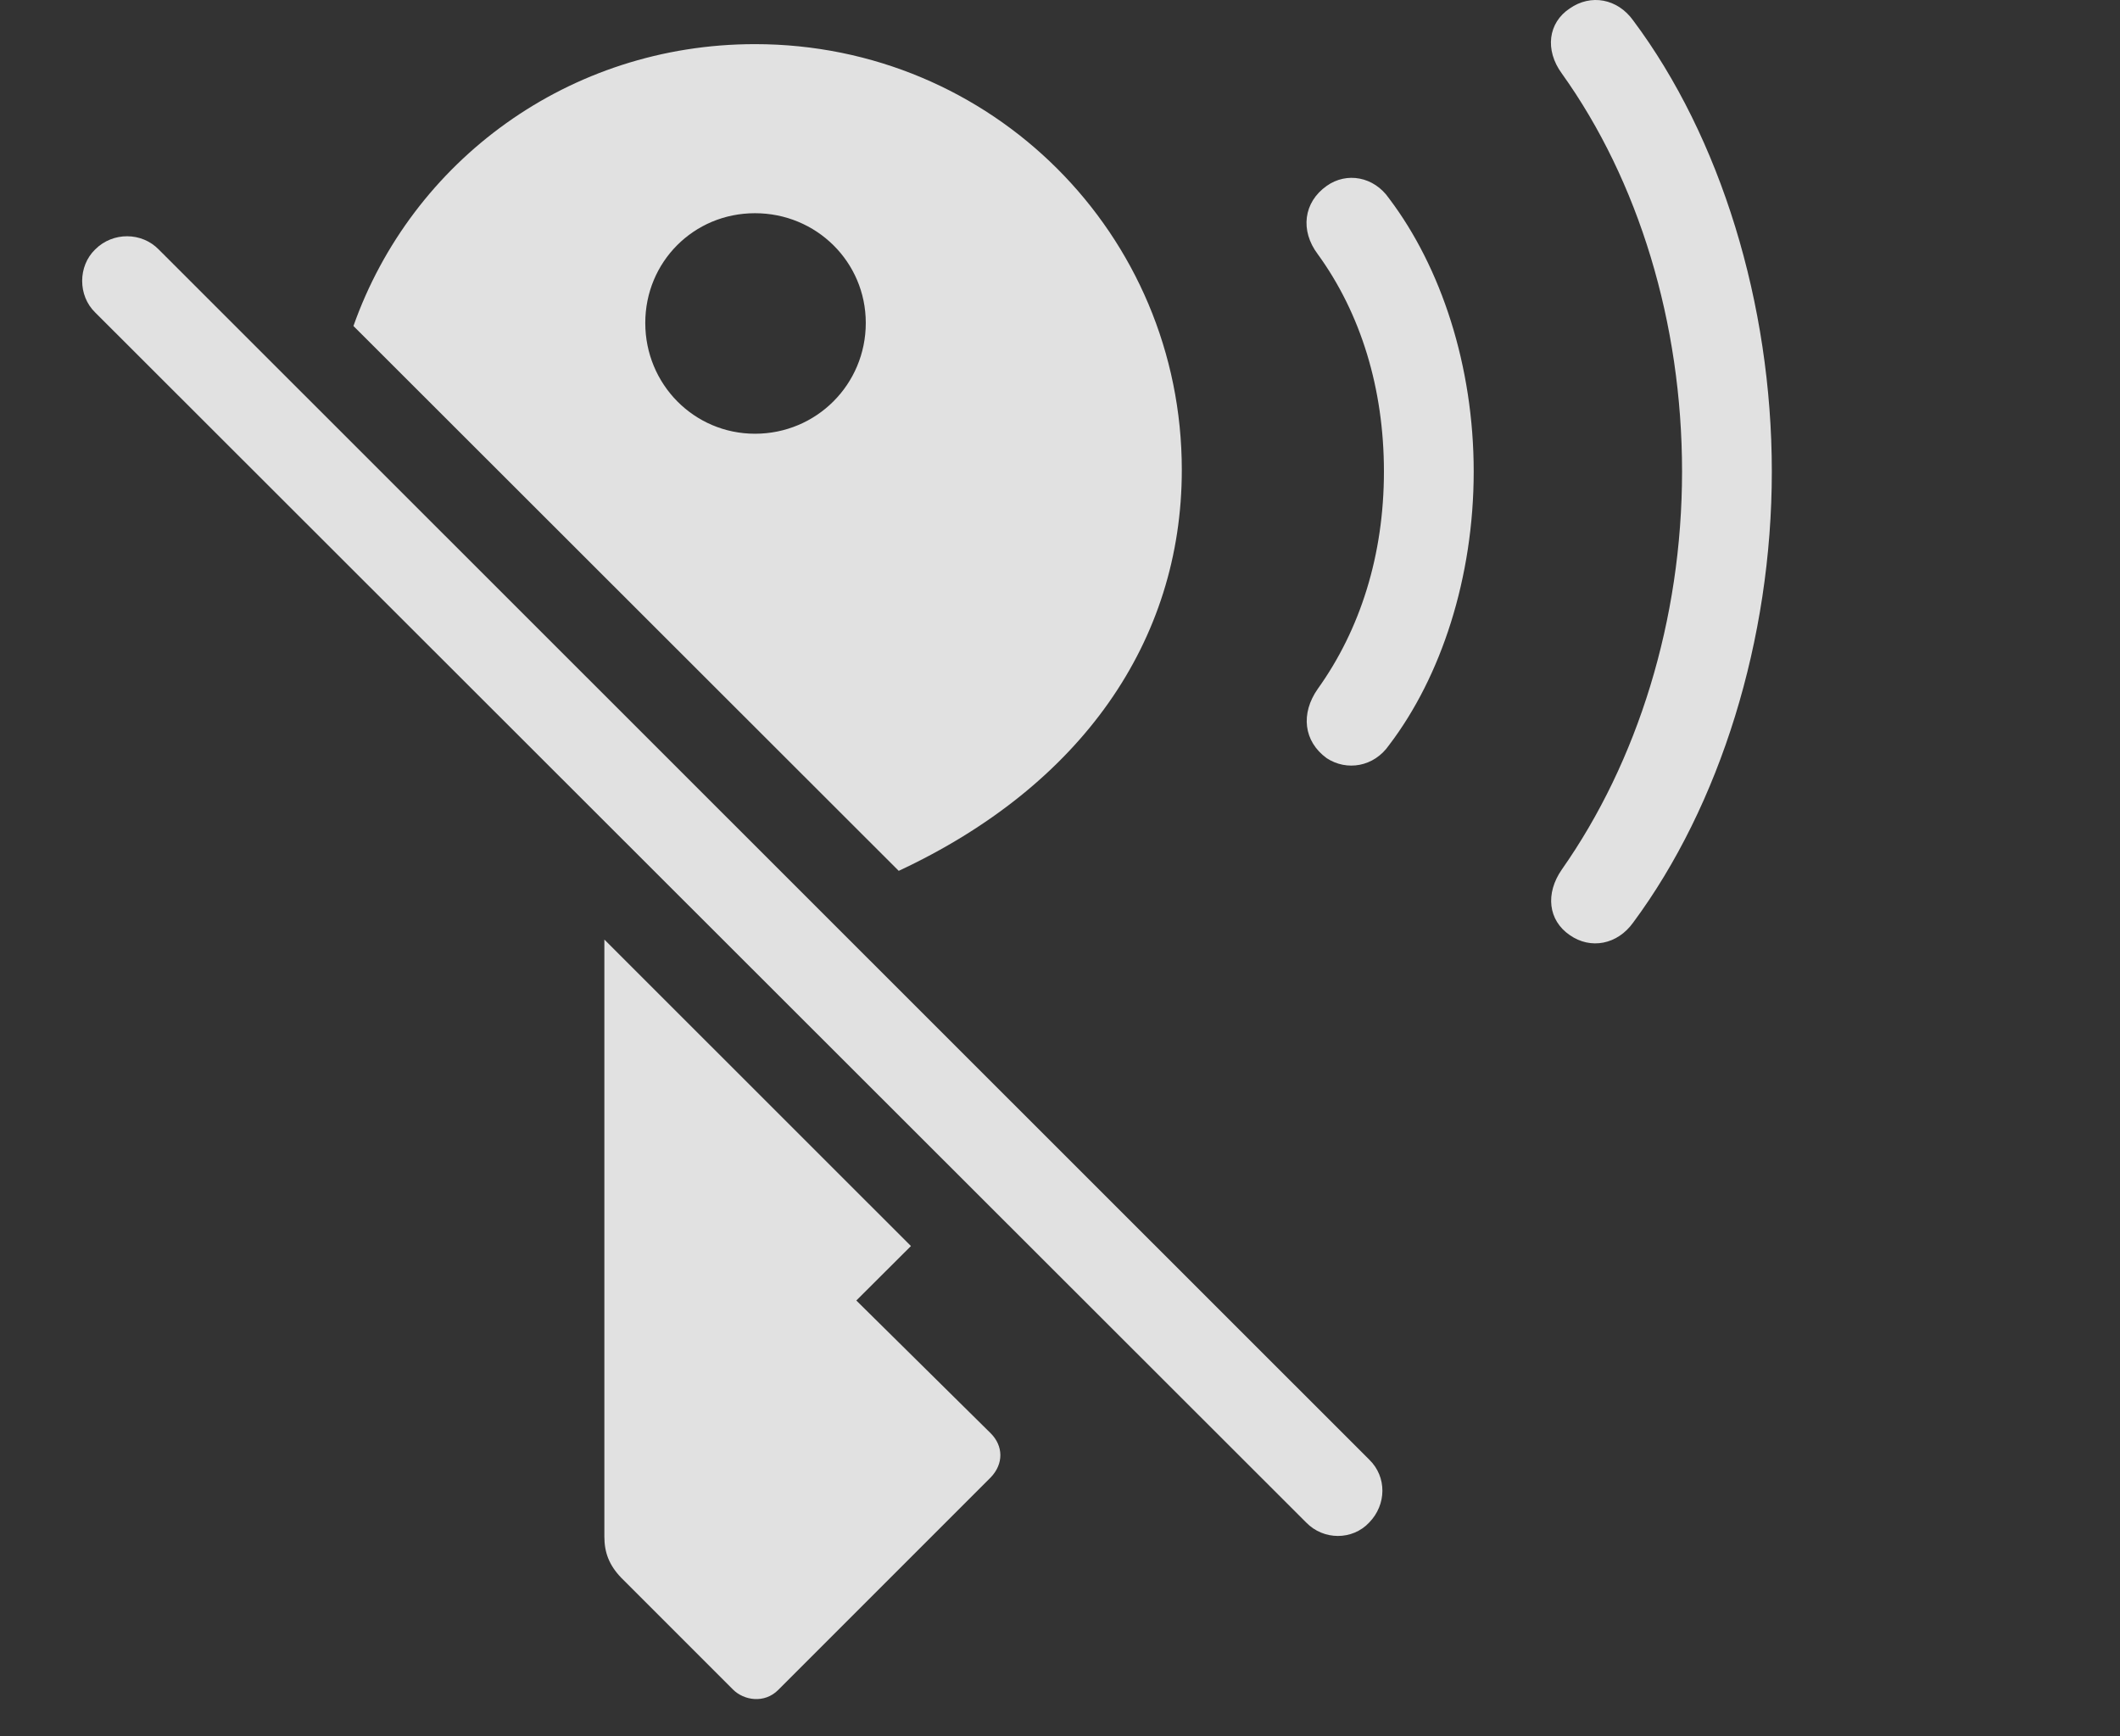 <?xml version="1.0" encoding="UTF-8"?>
<!--Generator: Apple Native CoreSVG 326-->
<!DOCTYPE svg
PUBLIC "-//W3C//DTD SVG 1.1//EN"
       "http://www.w3.org/Graphics/SVG/1.1/DTD/svg11.dtd">
<svg version="1.1" xmlns="http://www.w3.org/2000/svg" xmlns:xlink="http://www.w3.org/1999/xlink" viewBox="0 0 39.438 32.297">
 <rect x="0" y="0" width="39.438" height="32.297" fill="#333333" stroke="none"/>
 <g>
  <rect height="32.297" opacity="0" width="39.438" x="0" y="0"/>
  <path d="M30.383 0.382C32.004 2.55 32.961 5.646 32.961 8.771C32.961 11.905 31.995 14.982 30.383 17.159C30.09 17.57 29.592 17.667 29.202 17.394C28.801 17.12 28.743 16.622 29.055 16.173C30.461 14.171 31.291 11.534 31.291 8.771C31.291 6.007 30.481 3.361 29.055 1.368C28.733 0.929 28.801 0.421 29.202 0.157C29.592-0.116 30.09-0.028 30.383 0.382Z" fill="white" fill-opacity="0.85"/>
  <path d="M25.842 3.693C26.809 4.972 27.415 6.808 27.415 8.771C27.415 10.743 26.809 12.589 25.842 13.858C25.559 14.269 25.051 14.347 24.68 14.103C24.25 13.79 24.192 13.273 24.514 12.814C25.305 11.71 25.745 10.323 25.745 8.771C25.745 7.228 25.315 5.831 24.514 4.728C24.182 4.288 24.25 3.761 24.68 3.458C25.051 3.194 25.559 3.282 25.842 3.693Z" fill="white" fill-opacity="0.85"/>
  <path d="M16.946 23.178L15.93 24.191L18.43 26.661C18.665 26.896 18.674 27.228 18.43 27.482L14.475 31.437C14.221 31.691 13.84 31.632 13.635 31.427L11.555 29.347C11.331 29.113 11.243 28.878 11.243 28.585L11.243 17.477ZM21.985 8.741C21.985 11.927 20.113 14.614 16.719 16.199L6.575 6.064C7.659 2.997 10.578 0.821 14.045 0.821C18.45 0.821 21.985 4.357 21.985 8.741ZM12.004 6.007C12.004 7.15 12.913 8.068 14.045 8.068C15.188 8.068 16.106 7.15 16.106 6.007C16.106 4.874 15.188 3.966 14.045 3.966C12.903 3.966 12.004 4.874 12.004 6.007Z" fill="white" fill-opacity="0.85"/>
  <path d="M1.77 5.812L24.299 28.321C24.622 28.654 25.159 28.654 25.471 28.321C25.794 27.989 25.803 27.472 25.471 27.15L2.952 4.64C2.639 4.318 2.102 4.308 1.77 4.64C1.448 4.952 1.448 5.499 1.77 5.812Z" fill="white" fill-opacity="0.85"/>
 </g>
</svg>
